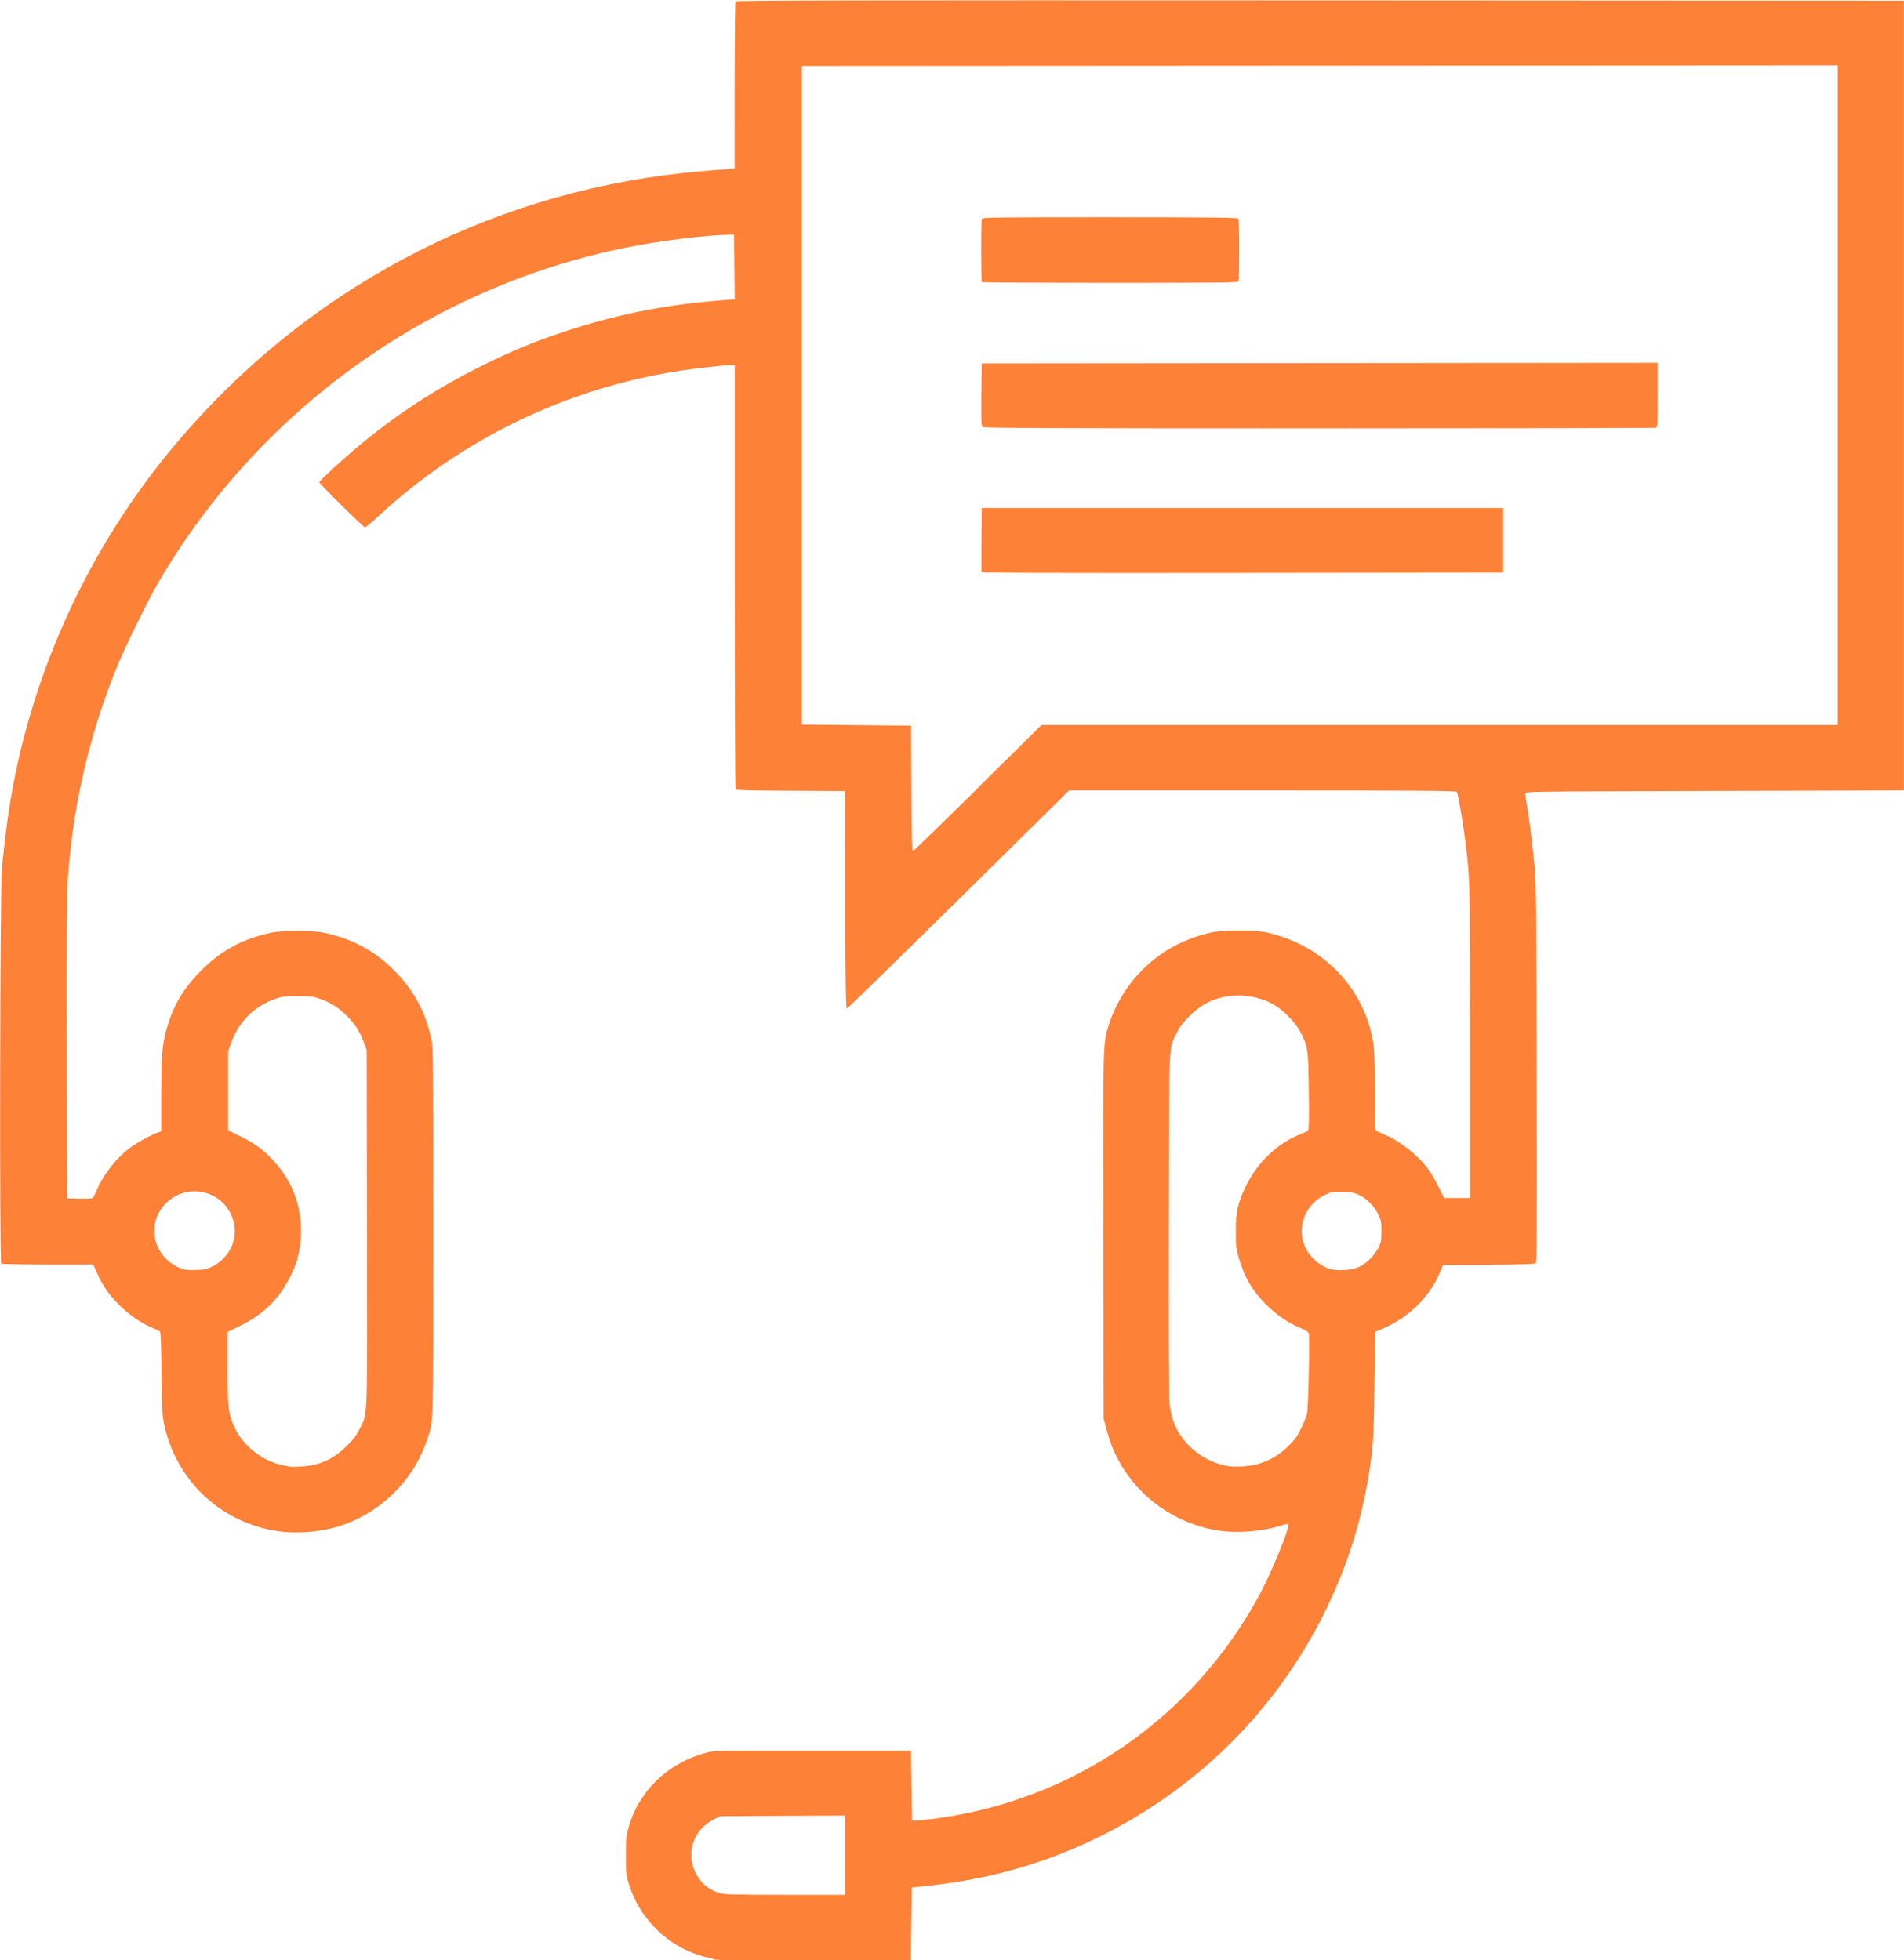 <?xml version="1.0" encoding="UTF-8" standalone="no"?>
<svg
   xmlns:dc="http://purl.org/dc/elements/1.1/"
   xmlns:cc="http://creativecommons.org/ns#"
   xmlns:rdf="http://www.w3.org/1999/02/22-rdf-syntax-ns#"
   xmlns:svg="http://www.w3.org/2000/svg"
   xmlns="http://www.w3.org/2000/svg"
   id="svg8"
   version="1.1"
   viewBox="0 0 18.521 19.071"
   height="72.078"
   width="70">
  <defs
     id="defs2" />
  <g
     transform="translate(45.434,-245.482)"
     id="layer1">
    <path
       id="path852"
       d="m -38.497,264.539 c -0.219,-0.04 -0.419,-0.147 -0.571,-0.306 -0.121,-0.127 -0.198,-0.258 -0.25,-0.426 -0.026,-0.083 -0.027,-0.101 -0.027,-0.276 0,-0.174 0.002,-0.193 0.027,-0.275 0.038,-0.122 0.07,-0.191 0.133,-0.286 0.141,-0.211 0.36,-0.366 0.617,-0.434 0.082,-0.022 0.089,-0.022 1.039,-0.022 h 0.957 l 0.005,0.339 0.005,0.339 0.022,0.003 c 0.012,0.002 0.095,-0.006 0.183,-0.017 1.363,-0.174 2.537,-0.985 3.184,-2.198 0.103,-0.192 0.271,-0.6 0.271,-0.657 0,-0.019 -0.002,-0.019 -0.074,0.003 -0.199,0.061 -0.452,0.078 -0.645,0.041 -0.458,-0.087 -0.836,-0.399 -1.002,-0.827 -0.011,-0.03 -0.033,-0.099 -0.048,-0.155 l -0.027,-0.101 -0.003,-1.777 c -0.003,-1.939 -0.005,-1.867 0.054,-2.056 0.103,-0.327 0.344,-0.614 0.648,-0.771 0.108,-0.056 0.232,-0.1 0.348,-0.126 0.122,-0.026 0.415,-0.026 0.537,0 0.545,0.119 0.951,0.539 1.038,1.073 0.011,0.07 0.015,0.185 0.015,0.469 0,0.289 0.003,0.378 0.013,0.386 0.007,0.006 0.046,0.024 0.086,0.041 0.149,0.062 0.314,0.193 0.418,0.33 0.025,0.033 0.07,0.11 0.101,0.172 l 0.057,0.113 h 0.126 0.126 v -1.514 c 0,-1.561 -4.86e-4,-1.584 -0.042,-1.924 -0.023,-0.191 -0.075,-0.499 -0.087,-0.514 -0.008,-0.01 -0.399,-0.013 -1.891,-0.013 h -1.881 l -1.075,1.061 c -0.591,0.583 -1.081,1.061 -1.087,1.061 -0.009,0 -0.013,-0.259 -0.017,-1.058 l -0.005,-1.058 -0.526,-0.003 c -0.405,-0.002 -0.528,-0.005 -0.534,-0.015 -0.004,-0.007 -0.008,-0.939 -0.008,-2.07 l -1.53e-4,-2.058 h -0.024 c -0.06,0 -0.362,0.033 -0.513,0.057 -1.102,0.17 -2.123,0.664 -2.938,1.422 -0.059,0.055 -0.114,0.101 -0.122,0.101 -0.015,0 -0.444,-0.425 -0.444,-0.44 8e-6,-0.006 0.061,-0.066 0.135,-0.134 0.459,-0.422 0.914,-0.735 1.46,-1.005 0.283,-0.14 0.486,-0.224 0.785,-0.324 0.469,-0.157 0.939,-0.254 1.438,-0.298 0.097,-0.009 0.187,-0.016 0.2,-0.016 l 0.023,-8e-5 -0.003,-0.316 -0.003,-0.316 -0.081,0.003 c -0.227,0.008 -0.597,0.053 -0.892,0.109 -1.928,0.364 -3.62,1.558 -4.62,3.26 -0.115,0.196 -0.338,0.652 -0.425,0.87 -0.265,0.661 -0.422,1.36 -0.466,2.072 -0.007,0.118 -0.01,0.661 -0.008,1.62 l 0.003,1.443 0.121,0.003 c 0.066,0.002 0.125,-10e-4 0.13,-0.006 0.005,-0.005 0.024,-0.043 0.042,-0.085 0.065,-0.15 0.186,-0.302 0.318,-0.403 0.065,-0.049 0.205,-0.126 0.272,-0.149 l 0.033,-0.011 1.92e-4,-0.337 c 2.29e-4,-0.431 0.01,-0.529 0.068,-0.712 0.063,-0.199 0.162,-0.358 0.321,-0.517 0.194,-0.194 0.403,-0.308 0.674,-0.366 0.121,-0.026 0.406,-0.026 0.526,0 0.276,0.059 0.498,0.181 0.691,0.38 0.185,0.191 0.291,0.392 0.349,0.66 0.017,0.081 0.018,0.184 0.018,1.863 0,1.96 0.004,1.834 -0.062,2.032 -0.131,0.394 -0.455,0.711 -0.851,0.837 -0.197,0.062 -0.442,0.079 -0.64,0.043 -0.534,-0.096 -0.947,-0.494 -1.064,-1.026 -0.02,-0.089 -0.022,-0.138 -0.027,-0.501 -0.004,-0.286 -0.008,-0.405 -0.016,-0.411 -0.006,-0.005 -0.044,-0.022 -0.082,-0.038 -0.106,-0.044 -0.234,-0.134 -0.327,-0.232 -0.097,-0.101 -0.145,-0.172 -0.2,-0.293 l -0.039,-0.087 -0.441,-1.6e-4 c -0.242,-1e-4 -0.447,-0.004 -0.454,-0.008 -0.018,-0.011 -0.012,-3.657 0.006,-3.844 0.025,-0.253 0.054,-0.488 0.083,-0.661 0.213,-1.266 0.767,-2.467 1.595,-3.455 1.26,-1.504 3.011,-2.442 4.95,-2.652 0.1,-0.011 0.228,-0.022 0.283,-0.026 0.056,-0.003 0.127,-0.009 0.159,-0.012 l 0.058,-0.006 1.53e-4,-0.806 c 7.6e-5,-0.444 0.004,-0.812 0.008,-0.819 0.006,-0.01 1.151,-0.012 5.687,-0.01 l 5.679,0.003 v 3.842 3.842 l -1.843,0.005 c -1.835,0.005 -1.843,0.005 -1.841,0.025 9.29e-4,0.011 0.011,0.08 0.023,0.152 0.026,0.167 0.048,0.346 0.069,0.566 0.014,0.15 0.017,0.418 0.02,2.007 0.003,1.556 0.002,1.835 -0.01,1.845 -0.01,0.008 -0.141,0.012 -0.458,0.014 l -0.444,0.003 -0.027,0.066 c -0.1,0.243 -0.307,0.447 -0.562,0.554 l -0.071,0.03 -0.006,0.505 c -0.006,0.535 -0.013,0.637 -0.066,0.946 -0.145,0.85 -0.542,1.671 -1.129,2.334 -0.642,0.725 -1.509,1.249 -2.451,1.483 -0.251,0.062 -0.473,0.099 -0.778,0.13 l -0.076,0.008 -0.005,0.354 -0.005,0.354 -0.926,0.002 c -0.723,0.001 -0.942,-10e-4 -0.999,-0.011 z m 1.282,-1.008 v -0.385 l -0.605,0.003 -0.605,0.003 -0.057,0.027 c -0.197,0.092 -0.282,0.318 -0.193,0.51 0.05,0.107 0.125,0.174 0.233,0.209 0.052,0.017 0.108,0.018 0.641,0.019 l 0.585,5.5e-4 z m -5.148,-3.802 c 0.115,-0.03 0.205,-0.083 0.3,-0.177 0.069,-0.068 0.096,-0.104 0.128,-0.169 0.079,-0.159 0.074,-0.023 0.071,-1.957 l -0.003,-1.726 -0.027,-0.074 c -0.039,-0.107 -0.085,-0.179 -0.166,-0.26 -0.081,-0.081 -0.153,-0.127 -0.26,-0.165 -0.067,-0.024 -0.088,-0.027 -0.216,-0.027 -0.122,-1.5e-4 -0.151,0.003 -0.213,0.024 -0.209,0.07 -0.363,0.223 -0.437,0.432 l -0.029,0.081 -1.1e-5,0.384 -1e-5,0.384 0.123,0.061 c 0.141,0.07 0.206,0.118 0.31,0.226 0.245,0.256 0.335,0.617 0.24,0.966 -0.03,0.11 -0.111,0.265 -0.189,0.363 -0.095,0.119 -0.213,0.211 -0.365,0.285 l -0.124,0.061 v 0.349 c 0,0.398 0.007,0.453 0.071,0.587 0.084,0.176 0.269,0.32 0.456,0.358 0.031,0.006 0.065,0.013 0.076,0.016 0.037,0.008 0.191,-0.004 0.253,-0.02 z m 9.183,-0.009 c 0.112,-0.035 0.199,-0.089 0.285,-0.175 0.058,-0.058 0.083,-0.093 0.118,-0.167 0.025,-0.051 0.05,-0.116 0.057,-0.144 0.013,-0.054 0.027,-0.735 0.017,-0.777 -0.005,-0.018 -0.025,-0.032 -0.087,-0.057 -0.115,-0.048 -0.225,-0.123 -0.326,-0.223 -0.137,-0.137 -0.217,-0.274 -0.27,-0.465 -0.024,-0.086 -0.027,-0.117 -0.027,-0.25 -3.83e-4,-0.188 0.021,-0.282 0.101,-0.445 0.11,-0.226 0.306,-0.412 0.521,-0.497 0.039,-0.015 0.076,-0.034 0.082,-0.041 0.008,-0.009 0.01,-0.126 0.006,-0.381 -0.005,-0.409 -0.007,-0.427 -0.076,-0.565 -0.051,-0.103 -0.18,-0.234 -0.283,-0.287 -0.149,-0.077 -0.333,-0.099 -0.493,-0.058 -0.125,0.032 -0.211,0.083 -0.31,0.182 -0.065,0.066 -0.095,0.105 -0.123,0.163 -0.079,0.163 -0.073,0.001 -0.076,1.853 -0.002,1.093 1.91e-4,1.689 0.007,1.753 0.018,0.169 0.078,0.298 0.193,0.413 0.1,0.1 0.23,0.168 0.368,0.193 0.084,0.015 0.226,0.004 0.316,-0.024 z m -10.183,-1.918 c 0.171,-0.092 0.251,-0.276 0.196,-0.453 -0.088,-0.284 -0.445,-0.37 -0.654,-0.159 -0.195,0.197 -0.126,0.518 0.133,0.627 0.051,0.022 0.071,0.024 0.16,0.021 0.092,-0.003 0.107,-0.006 0.164,-0.037 z m 11.152,0.005 c 0.074,-0.036 0.145,-0.106 0.184,-0.184 0.028,-0.055 0.03,-0.069 0.03,-0.162 0,-0.094 -0.002,-0.106 -0.033,-0.169 -0.041,-0.084 -0.121,-0.16 -0.202,-0.192 -0.046,-0.018 -0.078,-0.023 -0.154,-0.023 -0.088,-1e-4 -0.102,0.003 -0.163,0.032 -0.212,0.103 -0.288,0.367 -0.16,0.559 0.046,0.069 0.121,0.128 0.195,0.155 0.08,0.029 0.225,0.021 0.302,-0.017 z m -3.71,-4.661 0.618,-0.61 h 3.873 3.873 v -3.209 -3.209 l -5.039,0.003 -5.039,0.003 v 3.204 3.204 l 0.532,0.005 0.532,0.005 0.003,0.611 c 0.002,0.522 0.005,0.61 0.017,0.607 0.008,-0.002 0.292,-0.278 0.632,-0.613 z m 0.036,-2.101 c -0.003,-0.007 -0.004,-0.149 -0.002,-0.316 l 0.003,-0.304 h 2.536 2.536 v 0.314 0.314 l -2.534,0.003 c -2.033,0.002 -2.535,3e-5 -2.539,-0.01 z m 0.012,-1.407 c -0.016,-0.011 -0.017,-0.04 -0.015,-0.316 l 0.003,-0.304 3.288,-0.003 3.288,-0.003 v 0.313 c 0,0.276 -0.002,0.314 -0.016,0.319 -0.009,0.003 -1.482,0.006 -3.273,0.006 -2.59,0 -3.261,-0.003 -3.275,-0.013 z m -0.01,-1.411 c -0.008,-0.008 -0.009,-0.593 -6.05e-4,-0.615 0.006,-0.015 0.125,-0.016 1.243,-0.016 0.949,0 1.24,0.003 1.249,0.012 0.009,0.009 0.012,0.09 0.012,0.303 0,0.16 -0.003,0.298 -0.006,0.307 -0.006,0.015 -0.125,0.016 -1.249,0.016 -0.683,0 -1.246,-0.003 -1.249,-0.007 z"
       style="fill:#fe8138;stroke-width:0.01" />
  </g>
</svg>
